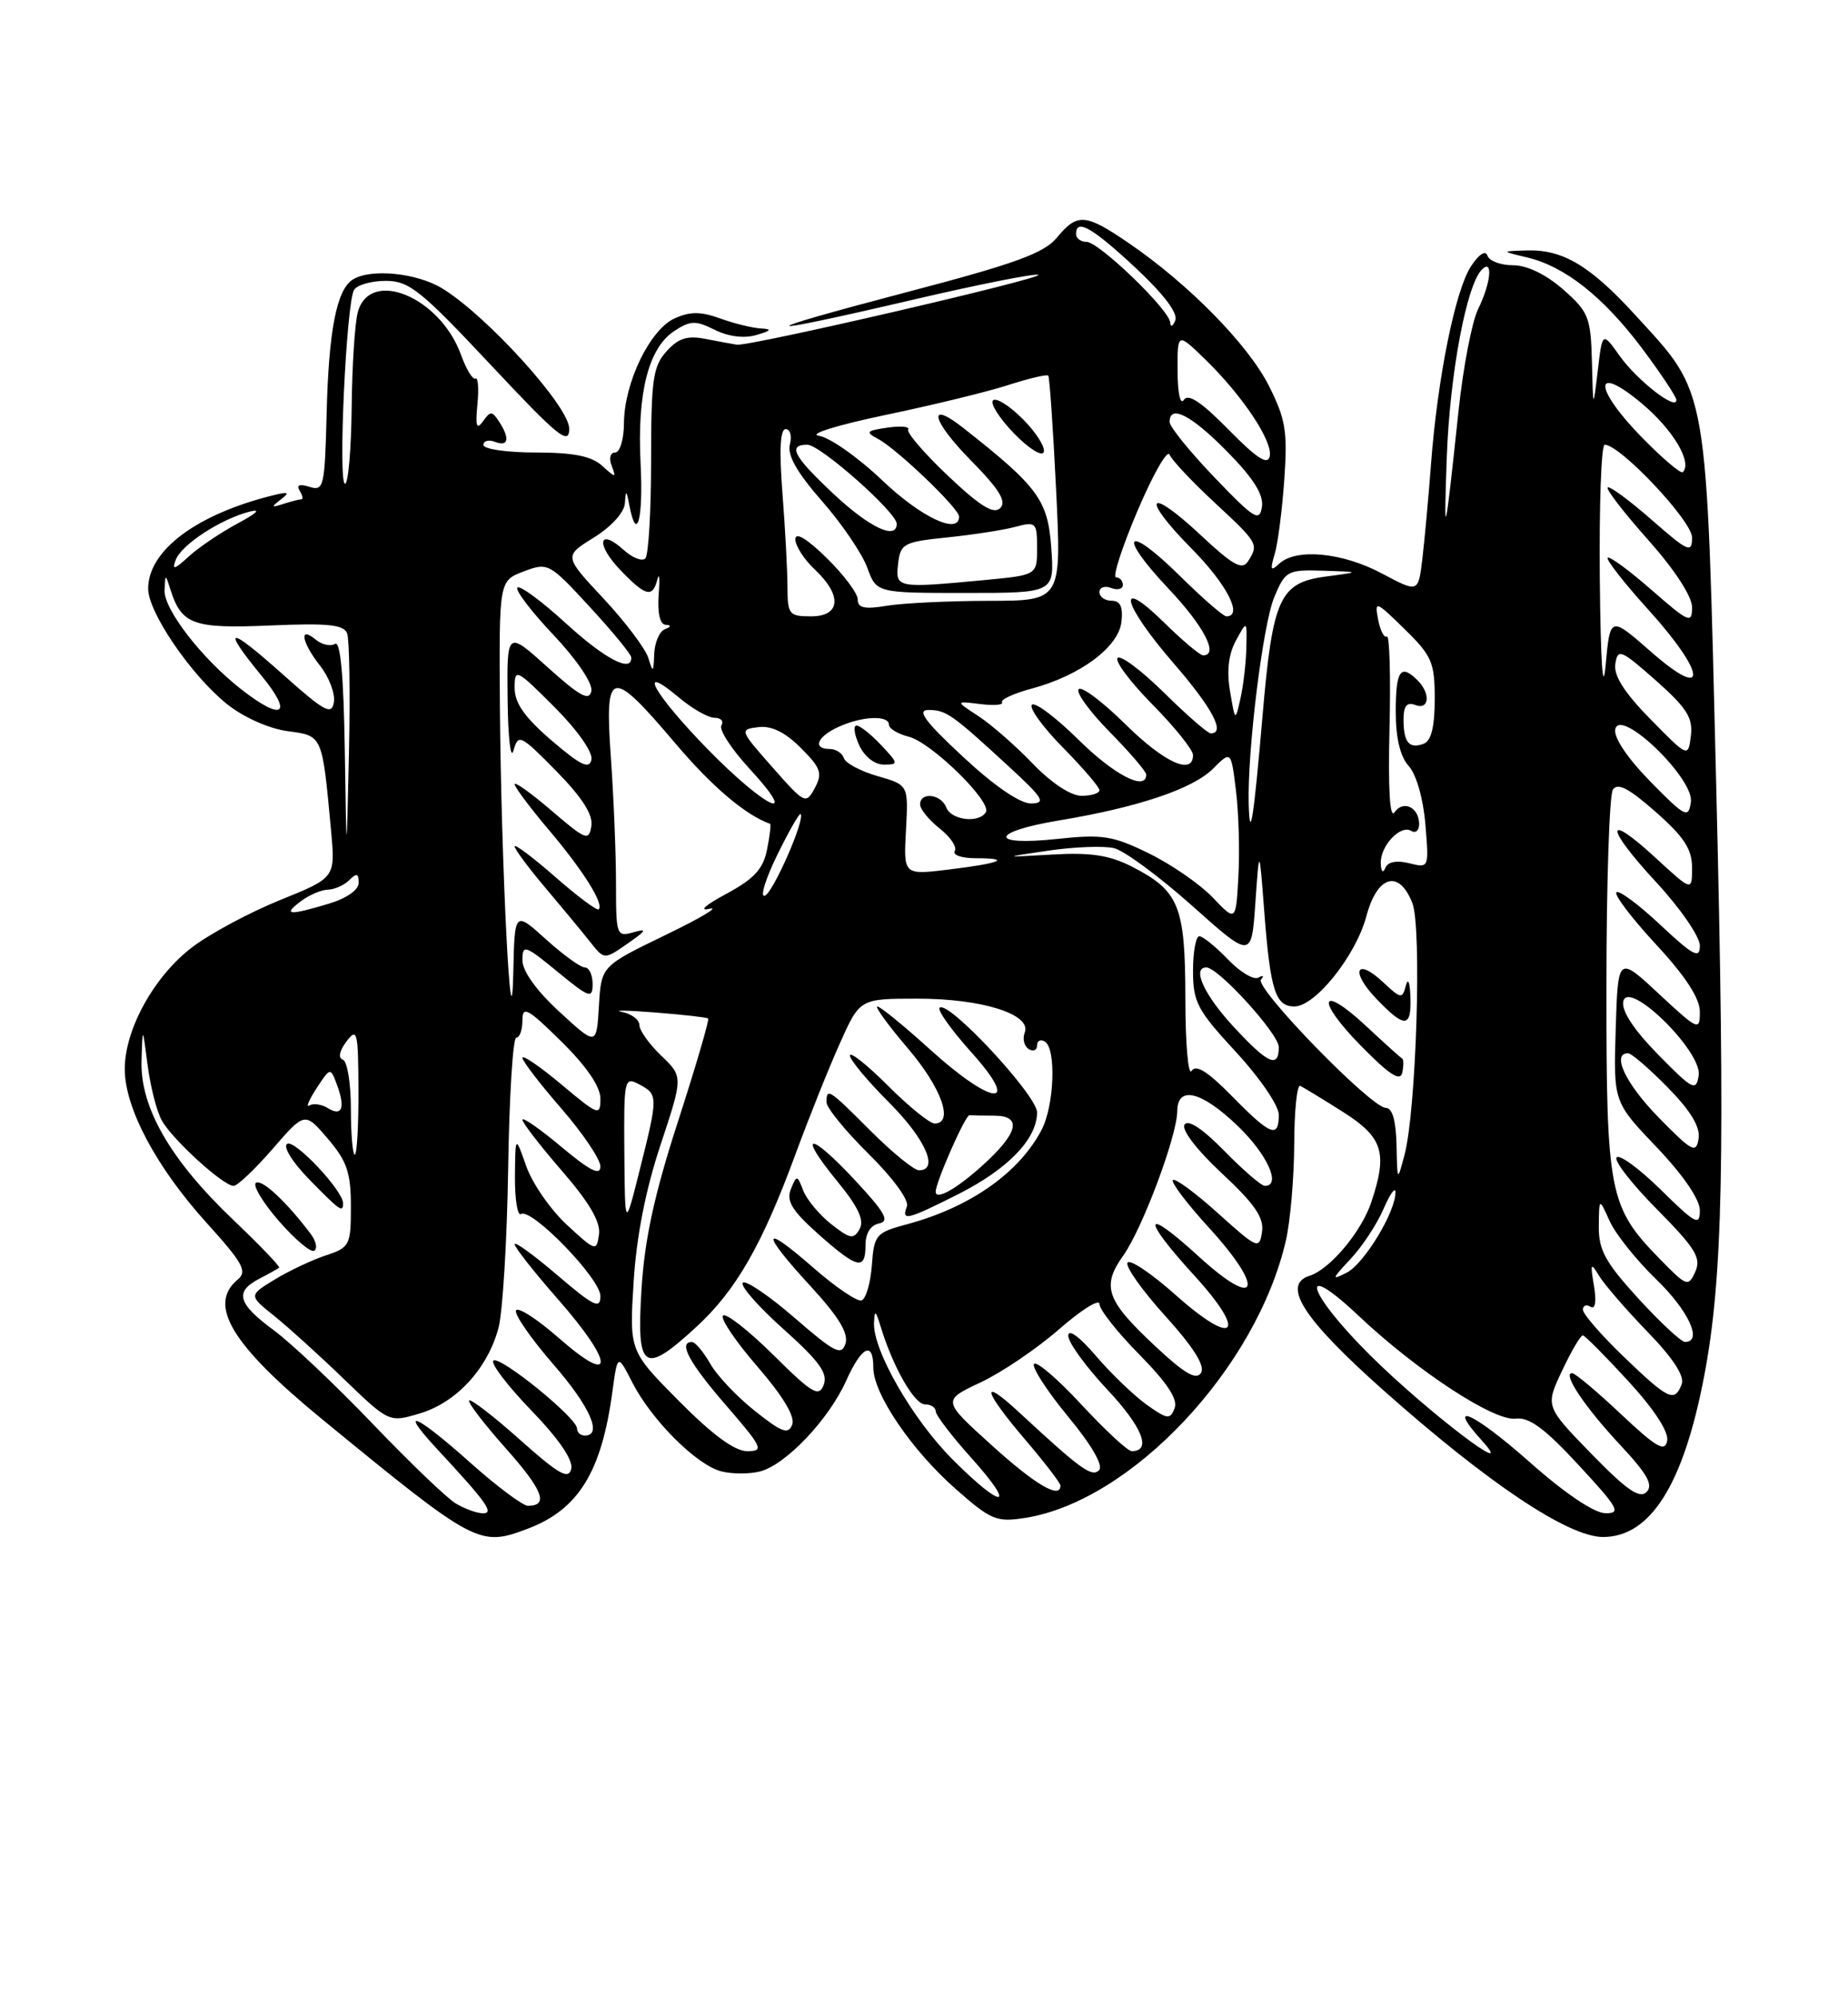 <?xml version="1.0" encoding="UTF-8" standalone="no"?>
<!DOCTYPE svg PUBLIC "-//W3C//DTD SVG 1.1//EN" "http://www.w3.org/Graphics/SVG/1.1/DTD/svg11.dtd" >
<svg xmlns="http://www.w3.org/2000/svg" xmlns:xlink="http://www.w3.org/1999/xlink" version="1.1" viewBox="0 0 237 256">
 <g >
 <path fill="currentColor"
d=" M 67.68 195.94 C 74.15 193.49 77.13 188.70 78.52 178.50 C 79.20 173.50 79.20 173.50 81.11 177.23 C 83.59 182.05 89.36 187.80 92.52 188.59 C 93.88 188.94 96.11 188.94 97.46 188.60 C 100.73 187.78 106.26 181.98 108.50 177.01 C 110.51 172.54 112.00 171.81 112.00 175.30 C 112.00 178.65 116.91 185.87 122.57 190.85 C 127.10 194.84 127.80 195.13 131.49 194.55 C 145.12 192.40 161.15 175.35 164.91 159.00 C 165.48 156.53 165.96 150.97 165.98 146.67 C 165.99 142.36 166.34 138.99 166.75 139.18 C 167.16 139.37 169.62 140.87 172.22 142.51 C 177.37 145.78 177.99 147.74 175.86 154.10 C 174.60 157.87 170.56 162.69 167.97 163.51 C 164.31 164.67 167.12 169.04 177.38 178.16 C 190.84 190.13 201.13 197.00 205.58 197.00 C 211.67 197.00 215.89 190.30 218.55 176.40 C 220.96 163.79 221.27 148.63 220.10 100.71 C 218.82 48.58 219.19 50.75 209.71 40.37 C 203.92 34.04 200.42 31.96 195.80 32.10 C 192.50 32.20 192.50 32.20 195.82 32.99 C 200.69 34.14 205.62 38.04 210.59 44.65 C 213.00 47.87 214.98 50.85 214.99 51.27 C 215.01 52.69 209.98 48.78 207.72 45.62 C 205.50 42.50 205.50 42.50 204.91 47.50 C 204.31 52.50 204.31 52.50 204.16 46.35 C 204.01 40.66 203.74 39.98 200.47 37.10 C 198.26 35.17 195.85 34.00 194.05 34.00 C 192.46 34.00 190.98 33.45 190.76 32.77 C 190.51 32.03 189.67 32.58 188.65 34.13 C 186.63 37.21 184.36 48.44 183.52 59.50 C 183.19 63.90 182.68 69.41 182.40 71.74 C 181.88 75.98 181.88 75.98 177.20 73.49 C 172.15 70.80 166.21 70.24 164.06 72.25 C 162.96 73.28 162.86 73.06 163.48 71.00 C 163.89 69.62 164.44 65.31 164.71 61.42 C 165.14 55.27 164.87 53.68 162.71 49.41 C 160.05 44.16 152.45 36.42 144.82 31.20 C 139.19 27.35 138.18 27.27 135.54 30.46 C 133.90 32.45 130.20 33.80 116.50 37.39 C 95.93 42.79 96.15 43.30 116.95 38.45 C 125.33 36.49 132.63 35.04 133.16 35.22 C 134.24 35.58 96.10 44.42 94.50 44.18 C 93.95 44.10 92.14 43.76 90.48 43.44 C 88.15 42.98 87.00 43.34 85.48 45.03 C 83.74 46.95 83.50 48.67 83.50 59.03 C 83.50 65.52 83.17 71.17 82.76 71.58 C 82.35 71.99 81.11 71.50 80.00 70.50 C 76.78 67.58 76.36 69.72 79.51 73.01 C 82.81 76.46 83.69 76.68 84.31 74.25 C 84.56 73.29 84.63 74.19 84.47 76.25 C 84.30 78.55 84.64 80.03 85.35 80.08 C 86.12 80.13 86.09 80.32 85.25 80.66 C 84.56 80.94 83.96 82.37 83.90 83.83 C 83.81 86.24 83.74 86.29 83.15 84.34 C 82.79 83.16 80.21 79.73 77.41 76.73 C 72.31 71.28 72.31 71.28 76.16 68.90 C 78.39 67.52 80.06 65.68 80.14 64.51 C 80.26 62.75 80.33 62.77 80.71 64.75 C 81.66 69.72 82.52 66.55 82.15 59.36 C 81.70 50.35 83.17 44.59 86.47 42.43 C 88.54 41.07 89.21 41.05 91.67 42.28 C 93.43 43.15 95.45 43.40 97.00 42.94 C 98.93 42.37 99.06 42.18 97.57 42.10 C 96.51 42.04 94.17 41.47 92.37 40.82 C 89.85 39.91 88.50 39.91 86.50 40.82 C 83.34 42.26 80.05 49.07 80.02 54.25 C 80.01 56.31 79.50 58.00 78.89 58.00 C 78.26 58.00 78.07 58.73 78.44 59.69 C 79.05 61.29 78.97 61.29 77.21 59.69 C 75.85 58.46 73.54 58.00 68.67 58.00 C 65.00 58.00 62.00 57.56 62.00 57.03 C 62.00 56.50 62.67 56.32 63.50 56.64 C 65.22 57.30 65.42 56.19 63.98 54.00 C 63.11 52.67 62.88 52.67 61.94 54.00 C 61.12 55.15 60.95 54.63 61.23 51.82 C 61.42 49.80 61.31 48.31 60.97 48.52 C 60.64 48.72 59.81 47.36 59.13 45.50 C 56.45 38.06 47.45 34.33 45.89 40.00 C 45.51 41.38 45.15 46.89 45.10 52.25 C 45.04 57.61 44.66 62.00 44.25 62.00 C 43.33 62.00 44.41 38.76 45.41 37.15 C 45.80 36.52 47.63 36.00 49.48 36.00 C 52.46 36.00 53.98 37.22 62.92 46.75 C 71.60 56.01 73.00 57.15 73.00 54.94 C 73.00 52.11 62.45 40.47 56.72 36.97 C 53.44 34.97 47.52 34.38 45.23 35.84 C 43.17 37.14 42.15 42.39 41.89 53.02 C 41.65 62.42 41.52 62.98 39.69 62.40 C 38.41 62.00 37.98 62.16 38.43 62.89 C 38.81 63.50 38.90 64.00 38.64 64.00 C 38.38 64.00 37.34 64.27 36.33 64.59 C 34.78 65.10 34.73 65.01 36.00 64.03 C 37.22 63.09 37.03 62.99 35.00 63.49 C 25.19 65.92 19.00 70.56 19.00 75.46 C 19.00 78.49 24.55 86.60 29.13 90.26 C 31.24 91.94 34.49 93.39 36.86 93.71 C 41.41 94.32 41.31 94.11 42.46 106.50 C 43.01 112.50 43.01 112.50 35.95 115.35 C 32.07 116.92 27.00 119.63 24.70 121.37 C 19.81 125.05 16.00 131.90 16.00 137.02 C 16.00 142.01 20.03 149.59 26.49 156.73 C 31.18 161.91 31.75 162.96 30.48 164.01 C 26.60 167.24 29.70 172.38 41.23 181.84 C 61.00 198.04 61.46 198.29 67.68 195.94 Z  M 58.46 192.71 C 57.34 192.05 52.54 187.45 47.80 182.50 C 43.06 177.55 37.35 172.15 35.11 170.50 C 30.47 167.08 30.05 165.57 33.25 163.90 C 34.49 163.26 35.63 162.62 35.80 162.48 C 35.96 162.35 33.32 159.59 29.93 156.37 C 21.86 148.69 17.98 141.96 18.15 136.00 C 18.28 131.50 18.28 131.50 18.93 136.50 C 19.28 139.25 20.10 142.45 20.75 143.61 C 22.10 146.05 28.64 152.00 29.96 152.00 C 30.45 152.00 32.70 149.86 34.97 147.25 C 39.09 142.50 39.09 142.50 42.05 145.96 C 44.50 148.83 45.00 150.31 45.00 154.63 C 45.00 159.62 44.86 159.89 41.75 160.92 C 39.96 161.52 37.01 162.91 35.20 164.02 C 31.89 166.04 31.89 166.04 35.20 168.69 C 37.01 170.15 41.07 173.82 44.20 176.85 C 49.91 182.34 49.91 182.34 53.88 181.15 C 58.55 179.75 62.55 175.39 63.93 170.20 C 64.47 168.17 65.03 158.96 65.17 149.75 C 65.31 140.54 65.78 133.00 66.21 133.00 C 66.65 133.00 67.00 132.00 67.00 130.79 C 67.00 128.87 67.66 129.22 72.00 133.50 C 75.22 136.67 77.00 139.27 77.00 140.81 C 77.00 143.07 76.76 142.99 72.00 139.00 C 69.25 136.70 67.00 135.16 67.00 135.58 C 67.00 136.00 69.25 138.93 72.00 142.09 C 74.75 145.26 77.00 148.59 77.00 149.51 C 77.00 150.74 75.67 150.07 72.00 147.00 C 69.25 144.70 67.00 143.13 67.00 143.52 C 67.00 143.91 69.28 146.86 72.07 150.08 C 75.60 154.15 77.05 156.64 76.82 158.22 C 76.51 160.43 76.38 160.39 72.71 157.00 C 70.62 155.07 68.28 151.70 67.50 149.50 C 66.09 145.50 66.09 145.50 66.04 150.81 C 66.02 153.73 66.37 155.89 66.82 155.61 C 68.17 154.78 77.00 163.89 77.00 166.11 C 77.00 167.85 76.17 167.45 71.50 163.46 C 68.47 160.87 66.00 159.08 66.00 159.47 C 66.00 159.87 68.47 163.01 71.50 166.46 C 78.77 174.74 78.92 177.84 71.75 171.57 C 68.87 169.04 66.36 167.43 66.17 167.98 C 65.99 168.53 68.13 171.60 70.92 174.82 C 75.67 180.27 77.32 184.00 75.00 184.00 C 74.45 184.00 74.00 183.59 74.00 183.09 C 74.00 181.73 64.02 173.65 63.27 174.40 C 62.91 174.76 65.10 177.63 68.14 180.78 C 71.67 184.43 73.52 187.14 73.26 188.26 C 72.93 189.69 71.68 188.99 66.71 184.56 C 63.34 181.55 60.39 179.28 60.17 179.50 C 59.94 179.72 62.05 182.47 64.84 185.61 C 69.64 191.00 70.42 193.01 67.69 193.00 C 67.04 192.99 63.73 190.52 60.34 187.50 C 53.26 181.18 50.96 180.24 56.08 185.75 C 62.45 192.61 63.44 194.00 61.90 193.96 C 61.13 193.95 59.58 193.38 58.46 192.71 Z  M 39.85 158.16 C 36.75 154.04 33.62 151.12 32.83 151.60 C 32.36 151.89 33.67 154.08 35.74 156.47 C 37.81 158.85 39.86 160.58 40.30 160.31 C 40.74 160.04 40.54 159.07 39.85 158.16 Z  M 44.00 154.23 C 44.00 152.61 37.79 146.01 36.83 146.61 C 36.26 146.96 37.49 148.94 39.61 151.12 C 43.59 155.19 44.00 155.48 44.00 154.23 Z  M 196.15 187.38 C 188.96 181.02 185.27 179.37 190.08 184.68 C 194.86 189.96 182.96 180.88 175.79 173.78 C 167.62 165.70 166.24 161.11 174.25 168.66 C 181.76 175.74 191.62 182.19 194.38 181.83 C 196.10 181.61 198.11 183.08 202.44 187.77 C 207.58 193.31 207.95 193.99 205.86 193.95 C 204.42 193.92 200.63 191.36 196.15 187.38 Z  M 122.18 187.08 C 117.05 181.95 111.94 173.08 112.09 169.55 C 112.16 167.85 112.30 167.93 112.95 170.06 C 114.49 175.15 117.26 180.00 118.61 180.00 C 119.38 180.00 120.00 180.40 120.00 180.89 C 120.00 181.38 122.07 184.08 124.59 186.89 C 130.46 193.42 128.66 193.56 122.18 187.08 Z  M 204.08 186.33 C 198.17 180.25 198.17 180.25 200.34 175.67 C 201.53 173.15 202.72 171.12 203.00 171.16 C 203.28 171.20 205.90 173.84 208.84 177.04 C 212.16 180.66 214.04 183.54 213.81 184.68 C 213.52 186.16 212.43 185.53 207.88 181.25 C 204.81 178.36 202.00 176.00 201.62 176.00 C 200.33 176.00 203.26 180.36 207.80 185.22 C 211.26 188.92 212.06 190.34 211.16 191.24 C 210.27 192.13 208.60 190.97 204.08 186.33 Z  M 127.17 185.23 C 120.83 179.50 120.83 179.50 125.75 177.19 C 128.46 175.92 132.99 172.85 135.84 170.36 C 138.68 167.88 141.00 166.43 141.00 167.14 C 141.00 167.85 143.31 170.78 146.14 173.64 C 149.68 177.23 151.08 179.35 150.64 180.49 C 150.07 181.98 149.71 181.93 147.05 180.04 C 145.43 178.88 142.50 176.07 140.55 173.79 C 138.43 171.31 137.00 170.27 137.00 171.21 C 137.00 172.07 139.26 175.18 142.02 178.12 C 146.51 182.90 147.74 186.00 145.14 186.00 C 144.63 186.00 141.72 183.30 138.66 180.00 C 135.61 176.71 132.88 174.38 132.60 174.83 C 132.33 175.28 134.30 178.32 136.99 181.58 C 140.01 185.23 141.53 187.86 140.95 188.44 C 140.03 189.37 138.62 188.36 130.75 181.07 C 125.64 176.33 126.03 178.15 131.50 184.55 C 133.97 187.45 136.00 190.08 136.00 190.41 C 136.00 192.20 132.78 190.31 127.17 185.23 Z  M 87.08 179.58 C 80.71 173.16 80.71 173.16 81.26 164.33 C 81.62 158.50 82.79 152.52 84.71 146.75 C 87.61 138.00 87.61 138.00 84.80 135.31 C 83.26 133.83 82.00 132.07 82.00 131.38 C 82.00 130.70 80.99 129.94 79.75 129.70 C 78.51 129.46 80.42 129.49 84.00 129.77 C 87.58 130.05 90.64 130.40 90.82 130.54 C 90.99 130.69 89.26 136.59 86.98 143.65 C 83.91 153.11 82.67 158.81 82.27 165.25 C 81.62 175.69 82.53 176.31 89.34 170.04 C 94.40 165.37 97.74 159.56 102.01 147.96 C 103.72 143.31 106.28 136.91 107.70 133.75 C 110.27 128.00 110.27 128.00 117.67 128.00 C 125.96 128.00 132.32 130.01 131.42 132.34 C 131.11 133.14 131.34 134.09 131.93 134.46 C 132.52 134.82 133.00 134.61 133.00 134.00 C 133.00 133.39 133.45 133.16 134.00 133.50 C 135.48 134.41 135.21 141.69 133.59 144.80 C 130.70 150.33 124.42 154.74 116.31 156.92 C 112.32 157.99 112.10 158.25 111.81 162.20 C 111.64 164.48 111.04 166.49 110.49 166.68 C 109.93 166.86 107.12 164.95 104.24 162.43 C 97.61 156.63 97.50 157.86 104.02 164.93 C 107.55 168.77 108.85 170.90 108.43 172.21 C 107.92 173.82 107.05 173.37 101.89 168.90 C 98.61 166.06 95.62 164.04 95.26 164.41 C 94.89 164.78 97.23 167.45 100.47 170.35 C 105.06 174.45 106.20 176.03 105.64 177.49 C 105.02 179.12 104.18 178.63 99.16 173.65 C 95.98 170.51 93.09 168.25 92.72 168.62 C 92.35 168.98 94.33 171.92 97.13 175.15 C 100.41 178.94 101.99 181.57 101.60 182.59 C 101.10 183.90 100.28 183.60 96.83 180.86 C 94.53 179.04 91.94 176.31 91.08 174.78 C 90.21 173.26 89.16 172.01 88.75 172.01 C 86.94 171.99 88.36 174.64 93.10 180.11 C 97.81 185.55 98.02 186.00 95.82 186.00 C 94.22 186.00 91.35 183.89 87.08 179.58 Z  M 111.00 159.57 C 111.00 158.06 111.66 157.02 112.75 156.81 C 114.14 156.53 113.50 155.40 109.60 151.22 C 103.72 144.93 102.20 145.10 107.42 151.46 C 110.08 154.71 110.87 156.41 110.24 157.53 C 109.48 158.89 109.03 158.81 106.60 156.90 C 105.08 155.70 103.47 153.77 103.02 152.61 C 102.23 150.57 102.17 150.57 101.42 152.43 C 100.82 153.94 101.58 155.18 104.95 158.18 C 109.98 162.64 111.00 162.88 111.00 159.57 Z  M 122.93 153.04 C 129.29 149.82 133.00 145.97 133.00 142.58 C 133.00 140.39 121.56 128.11 120.50 129.17 C 120.19 129.47 122.02 132.03 124.56 134.86 C 131.07 142.09 127.37 141.84 119.26 134.50 C 115.92 131.47 112.88 129.00 112.52 129.00 C 112.15 129.00 113.91 131.41 116.42 134.36 C 120.75 139.42 122.38 144.00 119.86 144.00 C 119.23 144.00 116.53 141.81 113.86 139.14 C 111.19 136.47 109.00 134.74 109.00 135.29 C 109.00 135.84 111.25 138.54 114.00 141.29 C 118.68 145.97 120.47 150.00 117.86 150.00 C 117.23 150.00 114.46 147.75 111.71 145.00 C 106.27 139.56 106.00 139.38 106.00 141.28 C 106.00 141.99 108.44 144.98 111.42 147.92 C 114.53 150.99 116.61 153.85 116.31 154.63 C 115.57 156.56 116.30 156.38 122.93 153.04 Z  M 208.25 173.91 C 205.36 171.13 203.00 168.41 203.00 167.87 C 203.00 167.33 203.44 167.16 203.98 167.49 C 204.59 167.87 204.76 166.84 204.42 164.80 C 203.93 161.91 204.01 161.75 205.06 163.50 C 205.72 164.60 208.51 167.83 211.26 170.67 C 214.57 174.08 216.07 176.38 215.67 177.42 C 214.76 179.79 213.98 179.41 208.25 173.91 Z  M 148.14 172.53 C 141.86 166.66 141.23 164.89 144.06 160.92 C 146.51 157.47 150.95 145.62 150.98 142.42 C 151.01 139.09 154.09 139.85 158.75 144.33 C 162.54 147.97 164.36 152.00 162.21 152.00 C 161.77 152.00 159.43 149.98 157.01 147.51 C 154.20 144.65 152.35 143.43 151.91 144.15 C 151.50 144.81 153.51 147.43 156.71 150.40 C 160.92 154.32 162.12 156.07 161.85 157.89 C 161.51 160.17 161.28 160.07 156.21 155.51 C 153.30 152.89 150.70 150.97 150.42 151.25 C 150.14 151.52 152.22 154.27 155.04 157.35 C 162.31 165.31 161.37 168.02 153.75 161.06 C 146.61 154.53 146.26 155.93 153.15 163.47 C 160.05 171.02 158.39 172.77 150.77 165.98 C 147.67 163.22 144.90 161.36 144.60 161.84 C 144.30 162.33 146.48 165.40 149.45 168.68 C 153.08 172.69 154.57 175.07 154.03 175.96 C 153.42 176.94 151.92 176.07 148.14 172.53 Z  M 210.10 166.42 C 205.87 161.79 205.01 160.21 205.04 157.17 C 205.08 153.50 205.08 153.50 206.43 156.50 C 207.17 158.15 209.85 161.51 212.39 163.96 C 216.56 167.99 218.41 172.00 216.10 172.00 C 215.61 172.00 212.91 169.49 210.10 166.42 Z  M 212.79 161.29 C 206.34 154.67 206.00 152.92 206.02 126.28 C 206.02 113.20 206.40 101.92 206.84 101.22 C 207.44 100.28 208.88 101.02 212.33 104.06 C 215.97 107.26 217.00 108.84 217.00 111.21 C 217.00 114.25 217.00 114.25 212.42 110.04 C 205.80 103.93 205.76 105.90 212.36 113.03 C 215.46 116.37 218.00 120.05 218.00 121.19 C 218.00 122.95 217.21 122.54 212.93 118.54 C 210.15 115.93 207.61 114.05 207.30 114.37 C 206.98 114.68 209.26 117.68 212.36 121.03 C 216.18 125.15 218.00 127.95 218.00 129.69 C 218.00 132.17 217.80 132.08 212.75 127.39 C 207.50 122.50 207.50 122.50 207.21 131.87 C 206.92 141.24 206.92 141.24 212.46 147.04 C 215.87 150.62 218.00 153.73 218.00 155.14 C 218.00 157.17 217.45 156.88 213.02 152.52 C 210.29 149.83 207.72 147.94 207.33 148.34 C 206.94 148.73 209.25 151.72 212.48 154.98 C 217.45 160.00 218.20 161.23 217.42 162.99 C 216.52 164.99 216.33 164.92 212.79 161.29 Z  M 173.19 161.38 C 174.68 159.80 176.57 156.93 177.41 155.00 C 178.24 153.07 178.94 152.08 178.96 152.79 C 179.03 155.23 174.99 161.93 172.75 163.10 C 170.72 164.14 170.77 163.97 173.19 161.38 Z  M 80.07 147.71 C 80.00 138.23 80.06 137.96 82.00 139.00 C 84.41 140.29 84.41 140.53 82.03 150.00 C 80.15 157.50 80.15 157.50 80.07 147.71 Z  M 179.10 146.75 C 179.03 143.62 178.56 142.00 177.73 142.00 C 175.84 142.00 160.81 126.54 161.72 125.54 C 162.15 125.07 162.01 124.96 161.40 125.30 C 160.80 125.65 159.03 124.59 157.47 122.96 C 155.90 121.33 154.26 120.00 153.81 120.00 C 153.37 120.00 153.00 122.00 153.00 124.44 C 153.00 128.44 153.55 129.48 158.50 134.83 C 161.56 138.13 164.00 141.71 164.00 142.88 C 164.00 145.96 162.94 145.54 158.01 140.51 C 154.89 137.33 153.37 136.38 152.82 137.26 C 152.38 137.94 152.02 133.76 152.02 127.97 C 152.00 116.06 151.23 114.18 145.13 111.06 C 142.27 109.61 139.85 109.24 134.94 109.53 C 128.50 109.90 128.50 109.90 134.50 109.02 C 137.80 108.54 141.56 108.40 142.87 108.71 C 144.17 109.02 148.67 112.34 152.87 116.08 C 160.50 122.89 160.50 122.89 161.00 115.69 C 161.50 108.50 161.50 108.50 162.15 117.00 C 162.92 126.95 163.57 129.00 166.00 129.00 C 168.68 129.00 173.88 122.49 175.23 117.44 C 176.63 112.19 179.42 111.39 181.13 115.75 C 182.36 118.88 181.63 142.36 180.13 148.00 C 179.20 151.50 179.20 151.50 179.10 146.75 Z  M 179.82 135.67 C 179.63 135.58 177.57 133.73 175.25 131.56 C 169.23 125.95 168.65 128.06 174.56 134.07 C 178.21 137.78 179.59 138.67 179.84 137.47 C 180.02 136.58 180.02 135.77 179.82 135.67 Z  M 180.88 127.75 C 180.82 125.89 180.57 125.28 180.29 126.34 C 179.85 128.06 179.66 128.03 177.41 125.92 C 173.92 122.64 173.12 124.48 176.51 128.01 C 180.17 131.83 181.03 131.78 180.88 127.75 Z  M 45.00 142.08 C 45.00 138.83 44.53 136.01 43.97 135.82 C 43.34 135.61 43.52 134.70 44.43 133.49 C 45.81 131.67 45.94 132.19 45.97 139.75 C 45.99 144.29 45.77 148.00 45.50 148.00 C 45.23 148.00 45.00 145.34 45.00 142.08 Z  M 212.75 143.27 C 208.51 138.95 206.62 135.00 208.79 135.00 C 209.23 135.00 211.52 136.97 213.88 139.38 C 216.82 142.37 218.07 144.44 217.84 145.93 C 217.53 147.89 217.03 147.63 212.75 143.27 Z  M 42.05 142.03 C 41.25 141.54 40.19 141.38 39.69 141.69 C 39.20 142.00 39.60 141.02 40.58 139.51 C 42.37 136.78 42.37 136.78 43.22 139.05 C 44.31 142.02 43.86 143.16 42.05 142.03 Z  M 212.65 135.17 C 209.54 132.00 207.94 129.57 208.18 128.37 C 208.76 125.41 218.32 134.77 217.85 137.84 C 217.53 139.92 217.11 139.71 212.65 135.17 Z  M 158.13 131.52 C 154.41 127.49 152.83 124.00 154.71 124.00 C 156.25 124.00 164.00 132.52 164.00 134.21 C 164.00 137.01 162.59 136.36 158.13 131.52 Z  M 71.75 129.69 C 68.81 126.99 67.00 124.47 67.00 123.09 C 67.00 121.01 67.29 121.10 71.50 124.55 C 75.59 127.91 76.00 128.05 76.00 126.12 C 76.00 124.95 75.55 124.00 75.00 124.00 C 74.45 124.00 72.20 122.37 70.00 120.38 C 66.00 116.77 66.00 116.77 65.83 124.63 C 65.57 136.65 64.26 110.46 64.11 90.47 C 64.00 74.44 64.00 74.44 67.17 73.24 C 70.27 72.07 70.45 72.16 75.62 77.77 C 78.53 80.92 80.93 83.84 80.95 84.25 C 81.08 86.30 77.59 84.48 72.55 79.87 C 69.46 77.05 66.67 74.99 66.36 75.31 C 66.04 75.63 68.12 78.36 70.98 81.38 C 73.98 84.56 76.03 87.59 75.84 88.57 C 75.57 89.90 74.37 89.25 70.25 85.54 C 65.00 80.81 65.00 80.81 65.10 89.66 C 65.15 94.52 65.49 97.47 65.85 96.21 C 66.47 94.02 66.72 94.14 71.34 98.83 C 74.66 102.21 76.07 104.41 75.84 105.87 C 75.53 107.83 75.14 107.68 70.75 103.92 C 68.14 101.68 66.00 100.15 66.00 100.51 C 66.00 100.88 67.96 103.50 70.36 106.34 C 74.79 111.57 77.48 115.86 76.78 116.55 C 76.57 116.77 74.06 114.89 71.20 112.39 C 68.34 109.89 66.00 108.13 66.00 108.49 C 66.00 108.84 67.78 111.24 69.96 113.81 C 72.14 116.39 74.73 119.52 75.71 120.76 C 77.50 123.02 77.50 123.02 80.50 120.93 C 82.91 119.26 83.06 118.97 81.25 119.49 C 79.07 120.11 79.00 119.91 79.00 113.22 C 79.00 109.42 78.70 102.14 78.34 97.05 C 77.53 85.62 78.30 85.47 86.68 95.36 C 91.34 100.85 95.64 104.49 98.76 105.59 C 98.90 105.64 98.73 107.12 98.37 108.89 C 97.87 111.40 96.72 112.64 93.12 114.58 C 90.46 116.01 89.56 116.81 91.00 116.48 C 92.38 116.16 89.81 117.69 85.31 119.86 C 77.11 123.83 77.11 123.83 76.81 128.94 C 76.50 134.06 76.50 134.06 71.75 129.69 Z  M 155.53 115.04 C 153.90 113.33 150.21 110.78 147.34 109.38 C 142.71 107.11 141.39 106.91 135.56 107.53 C 126.79 108.47 126.94 106.64 135.75 105.17 C 145.91 103.49 152.97 101.12 155.56 98.53 C 157.88 96.21 157.88 96.21 158.51 101.35 C 158.86 104.18 159.00 109.12 158.82 112.32 C 158.50 118.15 158.50 118.15 155.53 115.04 Z  M 38.56 115.53 C 39.63 114.72 41.20 114.05 42.05 114.03 C 42.90 114.01 44.14 113.46 44.80 112.80 C 45.73 111.87 46.00 111.94 46.00 113.14 C 46.00 114.07 44.45 115.15 42.13 115.84 C 37.02 117.37 36.22 117.30 38.56 115.53 Z  M 99.66 109.62 C 101.16 106.56 102.52 104.18 102.67 104.34 C 103.30 104.97 99.14 114.45 98.08 114.81 C 97.45 115.02 98.16 112.69 99.66 109.62 Z  M 116.19 106.38 C 116.50 100.61 116.50 100.61 112.56 99.48 C 110.39 98.86 108.44 97.82 108.23 97.18 C 108.01 96.53 107.20 96.00 106.42 96.00 C 104.15 96.00 104.78 94.42 107.55 93.16 C 110.57 91.78 114.00 91.64 114.00 92.89 C 114.00 93.38 115.14 94.07 116.53 94.42 C 119.44 95.15 127.25 102.79 126.43 104.11 C 125.54 105.55 121.99 105.13 121.36 103.50 C 120.70 101.77 118.00 101.45 118.00 103.11 C 118.00 103.71 119.13 105.10 120.51 106.19 C 121.89 107.27 122.76 108.57 122.45 109.08 C 122.14 109.59 123.33 110.00 125.11 110.00 C 129.85 110.00 128.32 110.65 121.69 111.45 C 115.87 112.16 115.87 112.16 116.19 106.38 Z  M 113.00 95.50 C 111.71 94.12 110.29 93.00 109.85 93.00 C 109.40 93.00 109.56 94.12 110.18 95.50 C 110.85 96.96 112.16 98.00 113.33 98.00 C 115.26 98.00 115.25 97.89 113.00 95.50 Z  M 177.08 110.68 C 176.98 108.45 179.61 105.64 180.99 106.50 C 181.55 106.84 182.00 106.44 182.00 105.62 C 182.00 103.47 179.94 102.50 178.84 104.12 C 178.24 105.01 178.01 101.14 178.20 93.35 C 178.36 86.66 178.21 81.37 177.86 81.58 C 177.51 81.80 177.01 80.82 176.74 79.41 C 176.27 76.95 176.42 77.00 180.12 80.62 C 183.64 84.06 184.00 84.89 184.00 89.60 C 184.00 93.13 183.55 94.96 182.60 95.32 C 180.73 96.04 180.00 95.17 180.00 92.23 C 180.00 90.47 180.42 89.95 181.50 90.36 C 183.30 91.05 183.50 88.90 181.80 87.20 C 179.63 85.03 179.00 85.93 179.00 91.17 C 179.00 94.60 179.56 96.96 180.67 98.19 C 181.64 99.26 182.53 102.38 182.80 105.66 C 183.27 111.27 183.27 111.28 180.72 110.64 C 179.09 110.24 177.98 110.46 177.66 111.25 C 177.37 111.97 177.12 111.73 177.08 110.68 Z  M 44.22 96.19 C 44.07 86.56 43.66 82.09 42.96 82.53 C 42.38 82.88 41.26 82.63 40.46 81.96 C 38.30 80.17 38.69 82.33 41.07 85.36 C 42.21 86.81 43.00 88.90 42.82 90.00 C 42.54 91.72 41.63 91.22 36.25 86.42 C 29.21 80.14 28.30 80.21 33.57 86.65 C 37.64 91.61 36.24 92.50 30.91 88.33 C 25.86 84.38 20.99 78.08 21.10 75.64 C 21.20 73.54 21.21 73.53 21.85 75.55 C 23.28 80.06 24.77 80.60 34.65 80.17 C 42.05 79.85 44.08 80.06 44.52 81.18 C 44.81 81.96 44.92 88.87 44.75 96.55 C 44.44 110.50 44.44 110.50 44.22 96.19 Z  M 160.14 103.00 C 159.97 96.16 161.96 80.02 163.42 76.54 C 164.84 73.15 165.10 73.01 169.70 73.15 C 174.50 73.30 174.50 73.30 170.01 73.90 C 164.11 74.69 163.21 76.66 161.92 91.71 C 160.79 104.91 160.28 108.18 160.14 103.00 Z  M 211.65 100.17 C 208.73 97.19 206.94 94.54 207.15 93.48 C 207.72 90.58 217.31 99.80 216.85 102.81 C 216.53 104.94 216.15 104.75 211.65 100.17 Z  M 90.79 96.06 C 83.88 89.00 81.48 84.70 87.08 89.41 C 88.77 90.83 90.82 92.00 91.64 92.00 C 92.45 92.00 92.85 92.44 92.52 92.98 C 92.18 93.51 93.79 95.99 96.08 98.48 C 102.79 105.75 98.24 103.67 90.79 96.06 Z  M 99.06 98.34 C 94.85 93.57 94.82 93.50 97.26 93.20 C 98.94 92.99 100.69 93.85 102.70 95.86 C 105.27 98.43 105.51 99.11 104.50 101.00 C 103.36 103.12 103.21 103.05 99.06 98.34 Z  M 123.50 97.00 C 118.61 92.45 117.54 91.00 119.07 91.00 C 121.33 91.00 122.08 91.53 129.36 98.23 C 133.81 102.32 134.20 102.96 132.22 102.98 C 130.81 102.99 127.52 100.74 123.50 97.00 Z  M 132.45 97.88 C 130.28 95.62 127.15 92.88 125.50 91.80 C 122.50 89.84 122.50 89.84 125.70 90.24 C 127.46 90.46 128.72 90.36 128.51 90.01 C 128.29 89.67 130.00 88.88 132.31 88.26 C 138.52 86.60 143.44 82.95 143.82 79.72 C 144.04 77.78 143.68 77.00 142.57 77.00 C 141.70 77.00 141.00 76.50 141.00 75.89 C 141.00 75.28 141.68 75.05 142.50 75.36 C 143.32 75.68 144.00 75.50 144.00 74.97 C 144.00 74.44 143.61 74.00 143.13 74.00 C 142.65 74.00 143.88 70.18 145.87 65.50 C 147.85 60.83 149.71 57.58 149.99 58.27 C 150.27 58.96 152.86 61.72 155.75 64.40 C 161.37 69.62 161.45 69.75 160.05 71.95 C 159.31 73.12 158.13 72.46 154.00 68.60 C 147.18 62.22 146.20 63.61 152.81 70.31 C 157.36 74.91 159.46 79.00 157.28 79.00 C 156.89 79.00 154.20 76.66 151.31 73.81 C 144.42 67.01 143.18 68.38 149.84 75.43 C 154.41 80.26 156.35 84.00 154.29 84.00 C 153.90 84.00 151.65 82.11 149.29 79.79 C 143.02 73.64 143.89 77.37 150.50 85.00 C 155.49 90.76 157.21 94.00 155.28 94.00 C 154.89 94.00 152.20 91.66 149.31 88.81 C 146.41 85.95 143.73 83.94 143.33 84.33 C 142.94 84.73 144.95 87.41 147.81 90.31 C 150.66 93.20 153.00 96.11 153.00 96.78 C 153.00 99.43 149.30 97.74 144.31 92.81 C 141.41 89.95 138.73 87.94 138.34 88.33 C 137.94 88.72 139.73 91.19 142.31 93.81 C 144.89 96.43 147.00 98.89 147.00 99.28 C 147.00 101.46 142.91 99.35 138.31 94.81 C 135.41 91.95 132.73 89.94 132.34 90.33 C 131.94 90.72 133.73 93.19 136.31 95.81 C 138.89 98.43 141.00 100.89 141.00 101.28 C 141.00 101.68 139.97 102.00 138.70 102.00 C 137.32 102.00 134.84 100.36 132.45 97.88 Z  M 70.75 94.92 C 67.29 91.95 66.00 90.12 66.00 88.18 C 66.00 85.62 66.19 85.71 71.10 90.62 C 74.04 93.56 76.05 96.42 75.85 97.36 C 75.58 98.64 74.48 98.11 70.75 94.92 Z  M 211.66 92.18 C 208.30 88.75 206.93 86.60 207.16 85.09 C 207.47 83.09 207.86 83.25 212.35 87.21 C 216.32 90.73 217.13 92.00 216.85 94.30 C 216.50 97.10 216.50 97.10 211.66 92.18 Z  M 157.75 88.61 C 157.30 86.02 157.55 83.85 158.50 82.11 C 159.92 79.50 159.92 79.50 159.84 83.00 C 159.80 84.92 159.46 87.85 159.09 89.50 C 158.41 92.50 158.41 92.50 157.75 88.61 Z  M 205.17 74.25 C 205.08 64.76 205.36 57.00 205.79 57.00 C 207.79 57.00 217.00 66.77 217.00 68.89 C 217.00 70.95 216.53 70.75 211.80 66.61 C 208.94 64.11 206.41 62.25 206.18 62.48 C 205.95 62.72 208.29 65.74 211.37 69.20 C 214.77 73.02 216.99 76.42 217.00 77.83 C 217.00 79.98 216.61 79.81 211.80 75.61 C 208.94 73.11 206.41 71.25 206.18 71.49 C 205.95 71.72 208.28 74.71 211.38 78.13 C 218.87 86.41 219.12 90.01 211.75 83.55 C 206.50 78.95 206.50 78.95 205.92 85.23 C 205.56 89.15 205.28 85.04 205.17 74.25 Z  M 100.99 75.25 C 100.99 73.19 100.70 67.79 100.35 63.25 C 99.92 57.73 100.05 55.00 100.76 55.00 C 101.34 55.00 101.58 55.88 101.30 56.97 C 100.94 58.33 102.21 60.56 105.41 64.22 C 107.96 67.12 110.57 70.96 111.22 72.75 C 112.40 76.00 112.40 76.00 123.82 76.00 C 135.24 76.00 135.24 76.00 134.82 70.18 C 134.38 64.09 133.14 62.40 123.54 54.85 C 118.83 51.15 119.48 53.91 124.52 59.02 C 128.16 62.72 129.12 64.28 128.28 65.12 C 127.44 65.96 125.73 64.91 121.59 61.00 C 118.54 58.11 116.23 55.43 116.47 55.05 C 116.70 54.67 115.51 54.57 113.81 54.81 C 111.08 55.21 110.95 55.38 112.61 56.26 C 115.03 57.54 123.00 65.17 123.00 66.21 C 123.00 68.60 118.14 66.32 113.18 61.60 C 110.05 58.62 106.38 56.04 105.00 55.85 C 103.61 55.65 107.39 54.48 113.50 53.20 C 119.55 51.94 126.67 50.21 129.31 49.35 C 131.96 48.50 134.27 47.95 134.44 48.15 C 134.60 48.34 135.06 54.91 135.44 62.75 C 136.14 77.00 136.14 77.00 126.82 77.01 C 121.69 77.02 115.81 77.30 113.75 77.64 C 110.88 78.12 110.00 77.93 110.00 76.83 C 110.00 76.05 108.20 73.65 106.00 71.50 C 103.45 69.01 102.00 68.15 102.00 69.12 C 102.00 69.96 103.12 71.71 104.50 73.00 C 108.04 76.33 107.82 79.00 104.00 79.00 C 101.20 79.00 101.00 78.75 100.99 75.25 Z  M 131.15 53.69 C 129.45 51.99 127.74 50.92 127.35 51.32 C 126.96 51.71 128.17 53.62 130.05 55.56 C 131.95 57.51 133.64 58.57 133.86 57.93 C 134.07 57.30 132.85 55.39 131.15 53.69 Z  M 115.18 72.25 C 115.48 69.67 115.88 69.46 121.50 68.88 C 124.80 68.54 128.74 67.93 130.25 67.52 C 132.86 66.82 133.00 66.96 133.00 70.25 C 133.00 73.71 133.00 73.71 126.25 74.35 C 114.98 75.41 114.82 75.38 115.18 72.25 Z  M 22.54 71.75 C 23.29 69.80 28.29 66.54 32.00 65.58 C 33.54 65.19 32.96 65.76 30.50 67.08 C 28.30 68.26 25.46 70.18 24.19 71.34 C 22.36 73.02 22.02 73.11 22.54 71.75 Z  M 185.55 58.50 C 185.94 47.91 188.07 36.53 190.05 34.55 C 191.51 33.09 191.21 36.27 189.57 39.60 C 188.78 41.19 187.66 47.00 187.07 52.50 C 185.28 69.34 185.14 69.88 185.55 58.50 Z  M 106.96 63.36 C 101.77 58.51 100.96 57.00 103.54 57.00 C 105.19 57.00 115.00 65.68 115.00 67.14 C 115.00 69.26 111.51 67.62 106.96 63.36 Z  M 155.75 61.19 C 152.59 57.89 150.00 54.70 150.00 54.09 C 150.00 51.78 152.77 53.19 157.37 57.87 C 160.77 61.32 162.07 63.40 161.84 64.96 C 161.54 66.94 160.86 66.52 155.75 61.19 Z  M 210.69 56.19 C 204.35 49.75 204.24 46.43 210.54 51.70 C 214.55 55.05 217.07 59.27 215.81 60.52 C 215.57 60.76 213.27 58.81 210.69 56.19 Z  M 157.55 55.06 C 154.07 51.52 152.37 50.39 151.82 51.26 C 151.37 51.96 151.02 50.34 151.02 47.55 C 151.00 42.61 151.00 42.61 154.50 46.00 C 159.33 50.68 163.24 56.54 162.84 58.48 C 162.59 59.67 161.19 58.76 157.55 55.06 Z  M 150.08 41.35 C 149.97 39.70 140.93 31.00 139.34 31.00 C 138.60 31.00 138.00 30.55 138.00 30.00 C 138.00 27.97 140.04 29.13 145.60 34.30 C 149.20 37.65 151.09 40.14 150.73 41.05 C 150.41 41.85 150.12 41.98 150.08 41.35 Z  M 120.00 152.75 C 120.00 151.52 123.81 142.89 124.33 142.94 C 124.70 142.97 126.12 143.00 127.50 143.00 C 131.13 143.00 130.61 145.22 126.00 149.38 C 122.67 152.39 120.00 153.89 120.00 152.75 Z "/>
</g>
</svg>
